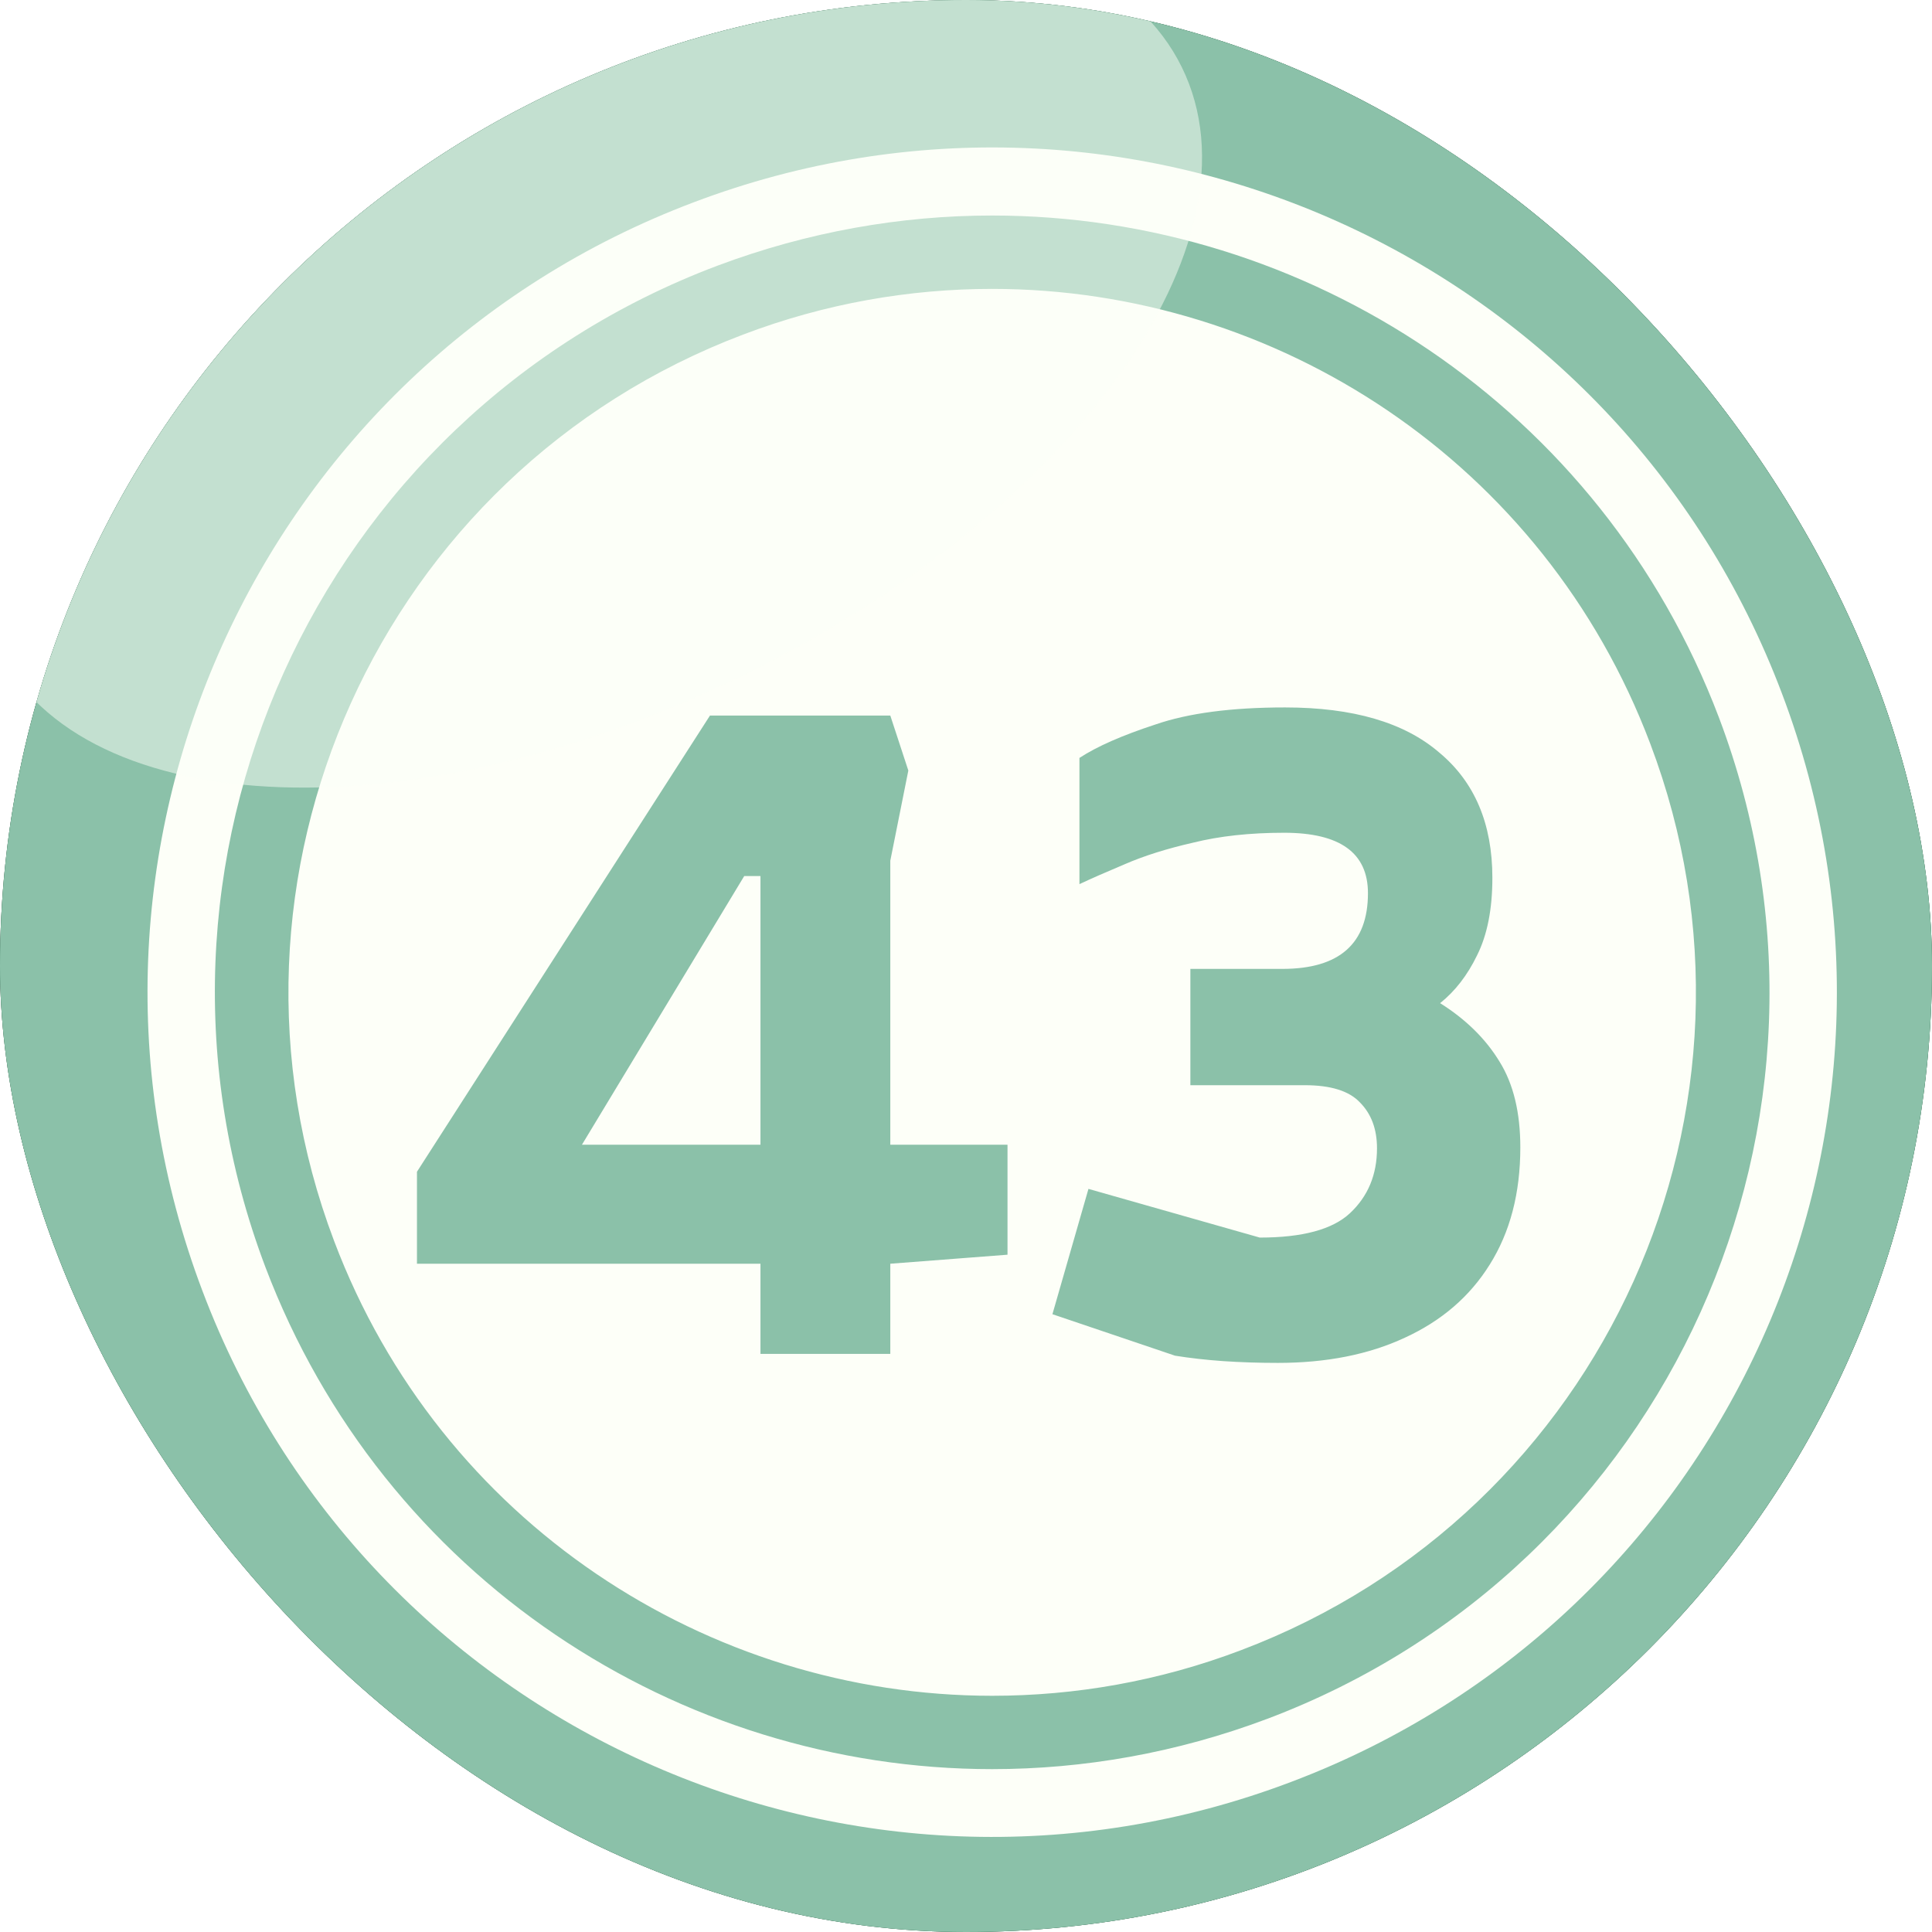 <svg width="60" height="60" viewBox="0 0 60 60" fill="none" xmlns="http://www.w3.org/2000/svg">
<g filter="url(#filter0_i_3570_19722)">
<g clip-path="url(#clip0_3570_19722)">
<rect width="60" height="60" rx="30" fill="#82857D"/>
<path fill-rule="evenodd" clip-rule="evenodd" d="M17.264 -3.661C35.851 -10.695 56.628 -1.329 63.661 17.26C70.694 35.849 61.329 56.627 42.741 63.661C24.153 70.695 3.377 61.329 -3.657 42.74C-10.69 24.151 -1.324 3.372 17.264 -3.661Z" fill="#206446"/>
<path fill-rule="evenodd" clip-rule="evenodd" d="M17.264 -3.662C35.511 -10.57 55.875 -1.652 63.249 16.255C68.524 34.144 59.176 53.361 41.45 60.054C23.203 66.962 2.839 58.044 -4.535 40.137C-9.81 22.248 -0.462 3.031 17.264 -3.662Z" fill="#8BC1A9"/>
<path fill-rule="evenodd" clip-rule="evenodd" d="M21.538 6.285C35.084 1.154 50.227 7.99 55.34 21.537C60.471 35.084 53.636 50.228 40.089 55.342C26.543 60.473 11.4 53.637 6.287 40.09C1.156 26.543 7.992 11.399 21.538 6.285Z" fill="#FDFFF8"/>
<path fill-rule="evenodd" clip-rule="evenodd" d="M30.813 6.693C40.556 6.693 49.724 12.633 53.384 22.286C58.103 34.756 51.823 48.68 39.353 53.381C36.537 54.44 33.648 54.942 30.813 54.942V52.664C33.379 52.664 35.998 52.215 38.546 51.246C49.831 46.976 55.519 34.362 51.249 23.093C47.948 14.355 39.641 8.972 30.813 8.972V6.693ZM22.273 8.254C25.09 7.196 27.978 6.693 30.813 6.693V8.972C28.247 8.972 25.628 9.421 23.08 10.39C11.795 14.66 6.107 27.274 10.377 38.542C13.679 47.281 21.986 52.664 30.813 52.664V54.942C21.071 54.942 11.902 49.003 8.242 39.35C3.524 26.879 9.803 12.956 22.273 8.254Z" fill="#8BC1A9"/>
<path opacity="0.5" fill-rule="evenodd" clip-rule="evenodd" d="M13.484 1.277C23.639 -3.712 34.027 -3.353 36.701 2.084C39.374 7.521 33.292 15.954 23.137 20.942C12.982 25.93 2.593 25.572 -0.08 20.135C-2.753 14.698 3.329 6.265 13.484 1.277Z" fill="#FDFFF8"/>
<path d="M23.617 42.046V39.246H12.949V36.39L22.049 22.222H27.649L28.209 23.93L27.649 26.73V35.55H31.289V38.966L27.649 39.246V42.046H23.617ZM18.073 35.55H23.617V27.206H23.113L18.073 35.55ZM39.684 42.326C39.086 42.326 38.517 42.307 37.975 42.27C37.453 42.233 36.958 42.177 36.492 42.102L32.684 40.814L33.803 36.922L39.123 38.434C40.449 38.434 41.382 38.182 41.923 37.678C42.483 37.155 42.764 36.483 42.764 35.662C42.764 35.065 42.586 34.589 42.231 34.234C41.895 33.879 41.326 33.702 40.523 33.702H36.968V30.09H39.824C41.597 30.09 42.483 29.306 42.483 27.738C42.483 26.487 41.615 25.862 39.88 25.862C38.816 25.862 37.873 25.965 37.051 26.17C36.23 26.357 35.521 26.581 34.923 26.842C34.345 27.085 33.878 27.29 33.523 27.458V23.538C34.065 23.183 34.849 22.838 35.876 22.502C36.902 22.147 38.246 21.97 39.907 21.97C42.017 21.97 43.613 22.437 44.696 23.37C45.797 24.285 46.347 25.582 46.347 27.262C46.347 28.233 46.189 29.035 45.871 29.67C45.573 30.286 45.19 30.781 44.724 31.154C45.526 31.658 46.142 32.265 46.572 32.974C47.001 33.665 47.215 34.551 47.215 35.634C47.215 37.053 46.898 38.266 46.264 39.274C45.648 40.263 44.77 41.019 43.632 41.542C42.511 42.065 41.196 42.326 39.684 42.326Z" fill="#8BC1A9"/>
</g>
</g>
<defs>
<filter id="filter0_i_3570_19722" x="0" y="0" width="60" height="60" filterUnits="userSpaceOnUse" color-interpolation-filters="sRGB">
<feFlood flood-opacity="0" result="BackgroundImageFix"/>
<feBlend mode="normal" in="SourceGraphic" in2="BackgroundImageFix" result="shape"/>
<feColorMatrix in="SourceAlpha" type="matrix" values="0 0 0 0 0 0 0 0 0 0 0 0 0 0 0 0 0 0 127 0" result="hardAlpha"/>
<feOffset/>
<feGaussianBlur stdDeviation="5"/>
<feComposite in2="hardAlpha" operator="arithmetic" k2="-1" k3="1"/>
<feColorMatrix type="matrix" values="0 0 0 0 0 0 0 0 0 0 0 0 0 0 0 0 0 0 0.6 0"/>
<feBlend mode="normal" in2="shape" result="effect1_innerShadow_3570_19722"/>
</filter>
<clipPath id="clip0_3570_19722">
<rect width="60" height="60" rx="30" fill="white"/>
</clipPath>
</defs>
</svg>

